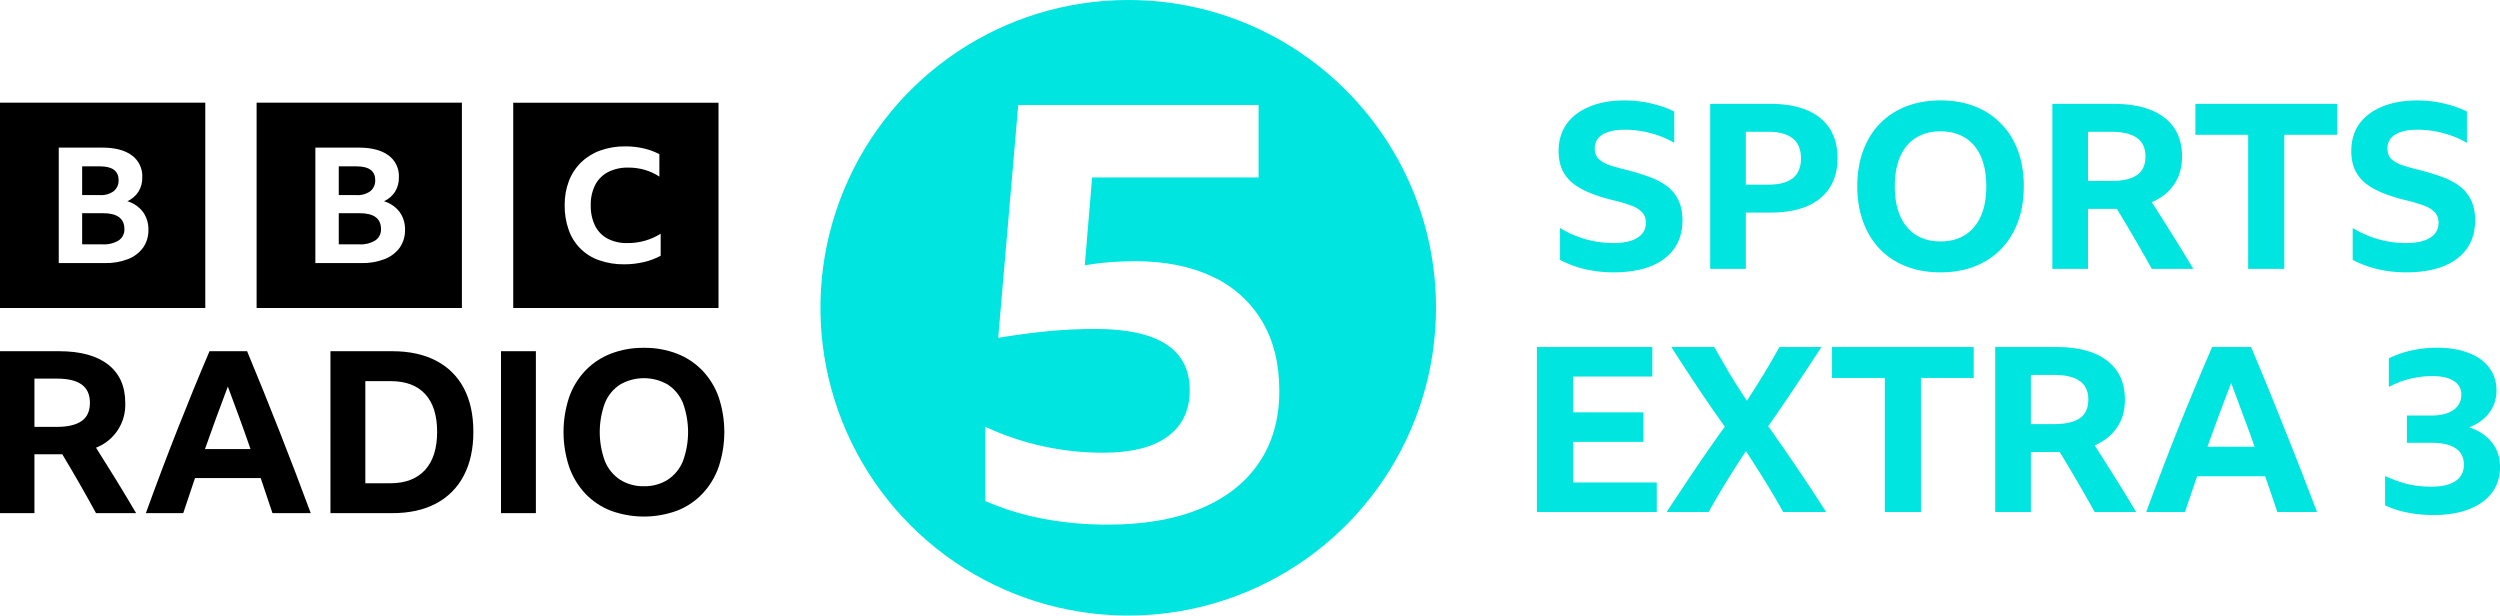<svg version="1.1" viewBox="0 0 891.37 219.47" xmlns="http://www.w3.org/2000/svg">
	<path d="m12.276 161.97v20.996h-12.276v-57.742h21.077c7.591 0 13.419 1.589 17.485 4.766 4.064 3.177 6.096 7.726 6.098 13.648 0.315 7.012-3.876 13.444-10.418 15.988 2.423 3.822 4.818 7.659 7.187 11.508 2.369 3.85 4.737 7.793 7.107 11.83h-14.294c-3.877-7.107-7.888-14.106-12.032-20.996zm0-9.771h8.076c3.822 0 6.729-0.686 8.722-2.058 1.991-1.375 2.987-3.542 2.987-6.501 0-2.962-0.982-5.144-2.947-6.544-1.966-1.399-4.86-2.099-8.682-2.099h-8.156zm84.873 30.767c-1.401-4.251-2.801-8.423-4.199-12.516h-23.419c-1.401 4.144-2.801 8.316-4.199 12.516h-13.325c3.661-10.12 7.389-20 11.186-29.639 3.795-9.635 7.631-19.002 11.508-28.102h13.405c3.983 9.584 7.873 19.208 11.669 28.872 3.796 9.664 7.471 19.287 11.024 28.87h-13.649zm-24.065-22.853h16.233c-1.292-3.769-2.625-7.524-3.997-11.264-1.373-3.742-2.732-7.417-4.079-11.024-2.801 7.374-5.52 14.804-8.157 22.288zm44.74-34.889h22.047c6.083 0 11.292 1.13 15.626 3.391 4.236 2.166 7.693 5.596 9.892 9.814 2.262 4.279 3.392 9.46 3.391 15.543 0 6.085-1.144 11.294-3.431 15.626-2.202 4.247-5.655 7.714-9.892 9.935-4.308 2.29-9.53 3.433-15.667 3.431h-21.966zm21.32 47.083c5.382 0 9.514-1.575 12.396-4.726 2.879-3.148 4.319-7.684 4.32-13.608 0-5.865-1.413-10.347-4.239-13.444-2.827-3.096-6.959-4.644-12.396-4.643h-8.964v36.421zm39.488-47.083h12.436v57.742h-12.436zm50.957-1.212c4.041-0.057 8.056 0.656 11.83 2.101 3.416 1.325 6.502 3.378 9.045 6.015 2.564 2.711 4.531 5.929 5.775 9.447 2.691 8.087 2.691 16.828 0 24.915-1.242 3.543-3.208 6.788-5.775 9.528-2.533 2.66-5.621 4.729-9.045 6.058-7.639 2.798-16.023 2.798-23.662 0-3.423-1.33-6.511-3.398-9.044-6.058-2.567-2.74-4.534-5.985-5.775-9.528-2.691-8.087-2.691-16.828 0-24.915 1.242-3.519 3.21-6.737 5.775-9.447 2.542-2.638 5.629-4.69 9.044-6.015 3.775-1.445 7.79-2.158 11.831-2.101zm0 49.343c2.991 0.081 5.939-0.719 8.479-2.3 2.423-1.602 4.308-3.895 5.411-6.581 2.475-6.724 2.475-14.111 0-20.835-1.096-2.681-2.983-4.964-5.411-6.544-5.251-3.013-11.707-3.013-16.958 0-2.428 1.579-4.316 3.862-5.411 6.544-2.478 6.724-2.478 14.111 0 20.835 1.102 2.687 2.987 4.981 5.411 6.581 2.54 1.581 5.488 2.381 8.479 2.3zm-229.59-136.74v73.197h73.197v-73.197zm51.045 51.657c-1.354 1.846-3.21 3.265-5.347 4.089-2.659 1.022-5.494 1.511-8.342 1.439h-16.404v-41.174h15.452c4.553 0 8.081 0.912 10.581 2.735 2.499 1.817 3.91 4.775 3.751 7.861 0.044 1.792-0.421 3.559-1.343 5.096-0.967 1.502-2.347 2.692-3.975 3.426 2.214 0.659 4.163 1.999 5.571 3.83 1.321 1.854 1.999 4.089 1.931 6.364 0.06 2.256-0.597 4.474-1.876 6.334zm-10.47-20.126c1.155-0.976 1.787-2.435 1.707-3.945 0-3.263-2.221-4.894-6.663-4.894h-6.326v10.25h6.326c1.766 0.121 3.518-0.378 4.955-1.411zm-3.891 7.861h-7.39v11.114h7.278c2.021 0.125 4.032-0.367 5.767-1.411 1.33-0.912 2.093-2.448 2.015-4.059 0-3.763-2.557-5.644-7.67-5.644zm54.812-39.391v73.197h73.197v-73.197zm51.045 51.657c-1.354 1.846-3.21 3.265-5.347 4.089-2.659 1.022-5.494 1.511-8.342 1.439h-16.404v-41.174h15.452c4.553 0 8.08 0.912 10.581 2.735 2.499 1.817 3.91 4.775 3.751 7.861 0.044 1.792-0.421 3.559-1.343 5.096-0.967 1.502-2.347 2.692-3.975 3.426 2.214 0.659 4.163 1.999 5.571 3.83 1.321 1.854 1.999 4.089 1.931 6.364 0.06 2.256-0.597 4.474-1.876 6.334zm-10.47-20.126c1.155-0.976 1.787-2.435 1.707-3.945 0-3.263-2.221-4.894-6.663-4.894h-6.326v10.25h6.326c1.766 0.121 3.518-0.378 4.955-1.411zm-3.891 7.861h-7.39v11.114h7.278c2.021 0.125 4.032-0.367 5.767-1.411 1.33-0.912 2.093-2.448 2.015-4.059 0-3.763-2.557-5.645-7.67-5.644zm54.812 33.806h73.197v-73.197h-73.197zm52.571-18.622c-1.868 1.003-3.861 1.753-5.928 2.229-2.323 0.554-4.703 0.829-7.091 0.818-3.025 0.044-6.035-0.443-8.891-1.439-5.085-1.736-9.091-5.711-10.867-10.782-1.006-2.835-1.498-5.826-1.453-8.834-0.043-2.957 0.47-5.896 1.512-8.664 0.956-2.5 2.443-4.763 4.359-6.633 1.952-1.877 4.279-3.32 6.828-4.233 2.863-1.013 5.884-1.51 8.921-1.468 2.18-0.011 4.354 0.225 6.48 0.706 1.968 0.446 3.871 1.139 5.666 2.06v8.015c-1.594-1.055-3.337-1.864-5.172-2.399-1.907-0.552-3.884-0.828-5.87-0.818-2.505-0.073-4.989 0.47-7.235 1.58-1.961 1.019-3.564 2.615-4.591 4.571-1.126 2.258-1.675 4.759-1.599 7.281-0.073 2.524 0.455 5.029 1.54 7.309 0.976 1.962 2.54 3.571 4.474 4.601 2.205 1.111 4.652 1.654 7.119 1.58 4.168 0.027 8.259-1.128 11.797-3.33v7.847z"/>
	<path d="m402.26 0c-44.384 0-84.398 26.736-101.38 67.741-16.984 41.004-7.593 88.201 23.791 119.59s78.581 40.775 119.59 23.791c41.005-16.984 67.741-56.998 67.741-101.38 0-60.605-49.13-109.74-109.74-109.74zm46.636 164.99c-4.834 7.145-11.804 12.609-20.909 16.392-9.107 3.782-20.104 5.673-32.992 5.673-7.575 0.024-15.137-0.644-22.591-1.996-7.256-1.342-14.339-3.491-21.118-6.408v-26.478c13.169 6.103 27.512 9.258 42.027 9.245 10.088 0 17.759-1.927 23.012-5.779 5.255-3.85 7.88-9.349 7.878-16.496 0-14.568-11.207-21.853-33.621-21.855-5.463 0-10.892 0.246-16.287 0.737-5.394 0.492-11.523 1.297-18.386 2.415l7.145-83.005h85.691v25.831h-59.353l-2.614 31.327c3.174-0.544 6.372-0.93 9.585-1.156 3.012-0.21 5.779-0.315 8.302-0.315 10.645 0 19.82 1.821 27.525 5.463 7.393 3.364 13.586 8.898 17.757 15.867 4.13 6.935 6.196 15.235 6.199 24.9 6.1e-4 9.951-2.415 18.497-7.248 25.638z" fill="#00e5df"/>
	<path d="m575.21 97.106c-3.289 0-6.55-0.356-9.783-1.069a37.819 37.819 0 0 1-9.198-3.374v-11.355c5.966 3.565 12.291 5.348 18.981 5.348 3.79 0 6.662-0.63 8.612-1.892 2.007-1.262 3.01-3.017 3.01-5.267 0-1.7-0.501-3.017-1.505-3.95-0.947-0.986-2.231-1.754-3.845-2.303-1.618-0.602-3.429-1.151-5.435-1.646-3.291-0.767-6.189-1.646-8.697-2.632-2.509-0.988-4.628-2.14-6.355-3.456-1.728-1.372-3.038-2.99-3.93-4.856-0.892-1.919-1.338-4.196-1.338-6.828 0-3.73 0.949-6.939 2.843-9.627 1.953-2.689 4.684-4.744 8.196-6.173 3.51-1.48 7.692-2.22 12.542-2.22 3.176 0 6.299 0.356 9.365 1.069 3.066 0.713 5.824 1.673 8.278 2.88v11.188c-2.452-1.48-5.24-2.631-8.361-3.454a35.664 35.664 0 0 0-9.282-1.236c-3.401 0-6.049 0.577-7.945 1.73-1.839 1.151-2.758 2.797-2.758 4.936 0 1.537 0.446 2.771 1.337 3.703 0.892 0.878 2.147 1.618 3.764 2.222 1.673 0.549 3.624 1.098 5.853 1.646a84.974 84.974 0 0 1 7.945 2.386c2.452 0.821 4.599 1.892 6.439 3.208a13.097 13.097 0 0 1 4.348 5.019c1.059 2.03 1.588 4.527 1.588 7.488 0 3.895-0.974 7.24-2.926 10.039-1.951 2.742-4.766 4.854-8.444 6.336-3.68 1.425-8.111 2.139-13.295 2.139zm34.554-1.234v-58.832h21.491c7.692 0 13.601 1.673 17.726 5.019 4.125 3.346 6.189 8.147 6.189 14.4 0 4.114-0.949 7.625-2.843 10.533-1.841 2.85-4.544 5.045-8.111 6.582-3.567 1.482-7.917 2.222-13.045 2.222h-8.696v20.077zm12.711-30.033h8.027c3.792 0 6.662-0.742 8.614-2.222 2.006-1.537 3.01-3.923 3.01-7.159s-1.004-5.622-3.01-7.159c-1.953-1.535-4.796-2.303-8.529-2.303h-8.111v18.841zm69.422-30.033c4.516 0 8.586 0.712 12.21 2.139 3.679 1.427 6.8 3.484 9.365 6.171 2.62 2.632 4.628 5.842 6.021 9.627 1.393 3.73 2.091 7.954 2.091 12.672 0 4.663-0.698 8.887-2.091 12.672-1.393 3.785-3.401 7.021-6.021 9.71-2.565 2.687-5.686 4.744-9.365 6.171-3.624 1.425-7.694 2.139-12.21 2.139-4.514 0-8.612-0.713-12.291-2.139-3.624-1.427-6.745-3.484-9.365-6.171-2.565-2.689-4.544-5.925-5.938-9.71-1.393-3.785-2.091-8.009-2.091-12.672 0-4.718 0.697-8.94 2.089-12.672 1.395-3.785 3.374-6.993 5.939-9.627 2.62-2.687 5.741-4.744 9.365-6.171 3.679-1.427 7.777-2.14 12.291-2.14zm0 50.274c3.401 0 6.327-0.768 8.781-2.305 2.454-1.59 4.321-3.84 5.603-6.747 1.282-2.907 1.923-6.444 1.923-10.615 0-4.169-0.641-7.706-1.923-10.615-1.282-2.907-3.149-5.128-5.603-6.665-2.454-1.535-5.38-2.303-8.781-2.303-3.399 0-6.327 0.768-8.781 2.303-2.452 1.537-4.319 3.758-5.601 6.665-1.282 2.907-1.923 6.446-1.923 10.615s0.641 7.708 1.923 10.615c1.282 2.907 3.151 5.157 5.603 6.747 2.452 1.537 5.38 2.305 8.779 2.305zm52.577-11.602v21.394h-12.711v-58.832h21.824c7.86 0 13.881 1.618 18.062 4.854 4.236 3.236 6.355 7.872 6.355 13.906 0 3.895-0.949 7.214-2.843 9.956-1.839 2.744-4.488 4.856-7.943 6.338a826.49 826.49 0 0 1 7.441 11.765c2.454 3.895 4.907 7.899 7.359 12.013h-14.8a585.29 585.29 0 0 0-12.459-21.394zm0-9.956h8.361c3.958 0 6.968-0.685 9.03-2.057 2.064-1.427 3.095-3.647 3.095-6.665 0-3.017-1.03-5.238-3.095-6.665-2.006-1.425-4.989-2.139-8.947-2.139h-8.444zm38.29-27.482h50.506v11.025h-18.815v47.807h-12.877v-47.807h-18.815zm75.069 60.066c-3.289 0-6.55-0.356-9.783-1.069a37.819 37.819 0 0 1-9.198-3.374v-11.355c5.964 3.565 12.291 5.348 18.981 5.348 3.79 0 6.662-0.63 8.612-1.892 2.007-1.262 3.011-3.017 3.011-5.267 0-1.7-0.503-3.017-1.505-3.95-0.949-0.986-2.231-1.754-3.847-2.303-1.616-0.602-3.429-1.151-5.436-1.646-3.287-0.767-6.187-1.646-8.696-2.632-2.509-0.988-4.628-2.14-6.355-3.456-1.728-1.372-3.038-2.99-3.93-4.856-0.892-1.919-1.338-4.196-1.338-6.828 0-3.73 0.949-6.939 2.843-9.627 1.953-2.689 4.684-4.744 8.195-6.173 3.512-1.48 7.694-2.22 12.544-2.22 3.178 0 6.299 0.356 9.365 1.069 3.066 0.713 5.826 1.673 8.278 2.88v11.188c-2.452-1.48-5.24-2.631-8.361-3.454a35.668 35.668 0 0 0-9.282-1.236c-3.401 0-6.049 0.577-7.945 1.73-1.839 1.151-2.758 2.797-2.758 4.936 0 1.537 0.446 2.771 1.337 3.703 0.892 0.878 2.147 1.618 3.764 2.222 1.673 0.549 3.624 1.098 5.853 1.646 2.843 0.712 5.491 1.508 7.945 2.386 2.452 0.821 4.599 1.892 6.439 3.208a13.107 13.107 0 0 1 4.348 5.019c1.059 2.03 1.588 4.527 1.588 7.488 0 3.895-0.975 7.24-2.926 10.039-1.951 2.742-4.766 4.854-8.446 6.336-3.679 1.425-8.11 2.139-13.295 2.139zm-309.84 26.625h41.14v10.531h-28.263v12.755h25.085v10.531h-25.085v14.483h29.851v10.531h-42.729v-58.832zm87.808 58.832a312.46 312.46 0 0 0-6.437-10.944 440.33 440.33 0 0 0-6.858-10.779 390.67 390.67 0 0 0-6.939 10.862 274.4 274.4 0 0 0-6.355 10.861h-14.968a1449.7 1449.7 0 0 1 10.117-15.223 575.88 575.88 0 0 1 10.622-15.223 493.65 493.65 0 0 1-9.784-14.152 873.8 873.8 0 0 1-9.282-14.235h15.302a864.35 864.35 0 0 0 5.601 9.708 339.44 339.44 0 0 0 6.021 9.464 392.31 392.31 0 0 0 5.938-9.381 344.64 344.64 0 0 0 5.686-9.791h14.968a1032.1 1032.1 0 0 1-9.365 14.152 569.74 569.74 0 0 1-9.616 14.07 929.26 929.26 0 0 1 10.535 15.223 665.28 665.28 0 0 1 10.119 15.387zm17.414-58.832h50.506v11.025h-18.815v47.807h-12.877v-47.807h-18.815zm70.888 37.438v21.394h-12.711v-58.832h21.824c7.86 0 13.881 1.618 18.062 4.854 4.236 3.236 6.355 7.872 6.355 13.906 0 3.895-0.947 7.214-2.843 9.956-1.839 2.744-4.488 4.856-7.943 6.336 2.509 3.895 4.989 7.818 7.442 11.767 2.452 3.895 4.905 7.899 7.357 12.013h-14.8a585.29 585.29 0 0 0-12.459-21.394zm0-9.956h8.361c3.958 0 6.968-0.685 9.032-2.057 2.062-1.427 3.093-3.649 3.093-6.665 0-3.017-1.03-5.238-3.093-6.665-2.007-1.425-4.99-2.139-8.949-2.139h-8.444zm87.882 31.35a1176.1 1176.1 0 0 0-4.348-12.753h-24.251c-1.448 4.224-2.898 8.474-4.348 12.753h-13.796a1239.1 1239.1 0 0 1 11.539-30.198 1213.7 1213.7 0 0 1 11.958-28.634h13.879a1348.7 1348.7 0 0 1 12.041 29.458 1373.3 1373.3 0 0 1 11.456 29.374zm-24.919-23.286h16.807a400.02 400.02 0 0 0-4.181-11.438 841.48 841.48 0 0 0-4.18-11.271 998.98 998.98 0 0 0-8.446 22.709zm104.31 7.24c0 3.565-0.975 6.639-2.926 9.216-1.894 2.523-4.626 4.472-8.195 5.842-3.512 1.372-7.72 2.057-12.626 2.057a47.125 47.125 0 0 1-8.947-0.823 33.635 33.635 0 0 1-8.28-2.632v-10.45a45.709 45.709 0 0 0 7.777 2.797c2.62 0.659 5.52 0.988 8.697 0.988 3.79 0 6.662-0.659 8.612-1.974 2.006-1.372 3.01-3.319 3.01-5.842 0-2.579-0.975-4.527-2.926-5.844-1.951-1.315-4.794-1.974-8.529-1.974h-8.864v-9.71h8.446c3.567 0 6.272-0.659 8.111-1.974 1.894-1.317 2.843-3.155 2.843-5.513 0-2.085-0.892-3.703-2.677-4.856-1.784-1.151-4.319-1.728-7.609-1.728-2.007 0-3.875 0.165-5.603 0.494-1.728 0.274-3.401 0.685-5.017 1.234a34.521 34.521 0 0 0-4.934 2.14v-10.204c5.185-2.523 10.926-3.785 17.225-3.785 4.35 0 8.111 0.632 11.289 1.892 3.178 1.207 5.603 2.963 7.276 5.267 1.728 2.248 2.592 4.937 2.592 8.064 0 3.017-0.864 5.677-2.592 7.982-1.673 2.248-4.042 3.976-7.108 5.183 3.456 1.153 6.132 2.935 8.027 5.348 1.951 2.413 2.926 5.348 2.926 8.804z" fill="#00e5df" stroke-width="1.77"/>
</svg>
